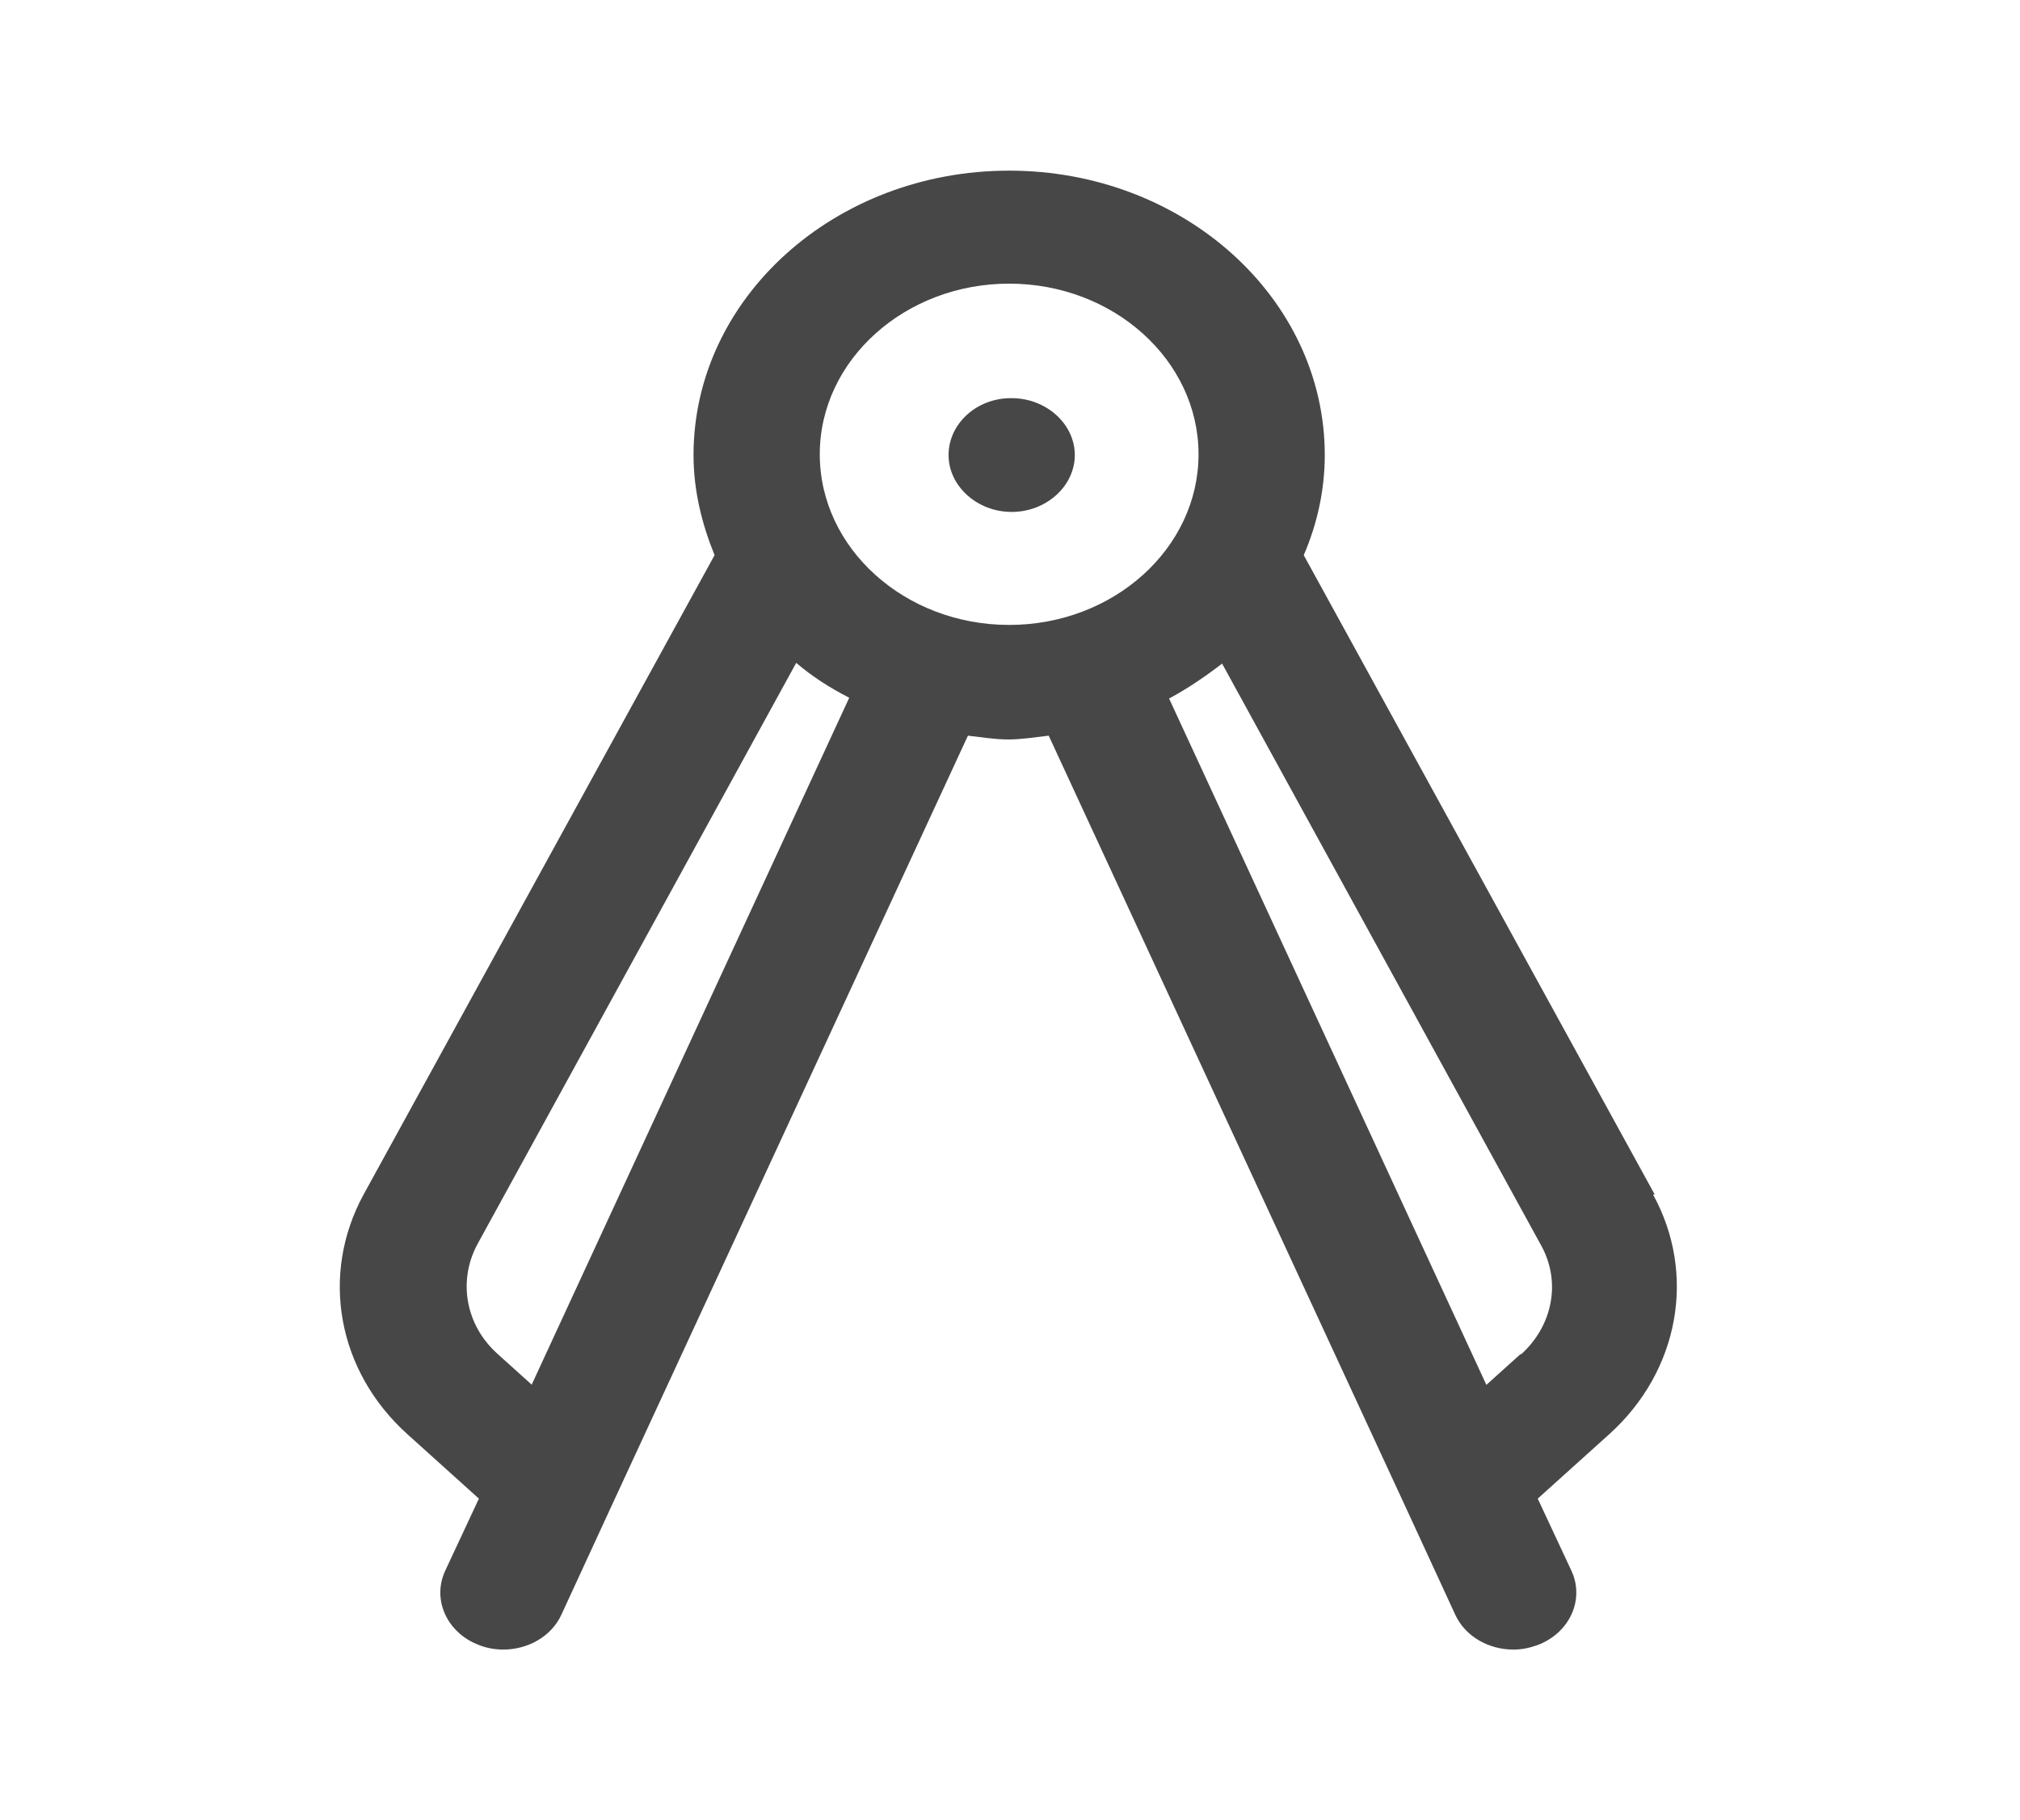 <svg width="111" height="100" viewBox="0 0 111 100" fill="none" xmlns="http://www.w3.org/2000/svg">
<path d="M90.927 65.625L71.641 30.5C72.381 28.792 72.797 26.917 72.797 25C72.797 16.375 65.028 9.375 55.454 9.375C45.88 9.375 38.11 16.375 38.11 25C38.11 26.958 38.572 28.792 39.266 30.5L19.98 65.625C17.575 70.042 18.546 75.333 22.385 78.792L26.316 82.333L24.466 86.292C23.726 87.875 24.559 89.708 26.316 90.375C26.733 90.542 27.195 90.625 27.657 90.625C28.999 90.625 30.294 89.917 30.849 88.708L33.578 82.792L53.188 40.417C53.928 40.5 54.667 40.625 55.407 40.625C56.148 40.625 56.888 40.5 57.627 40.417L77.237 82.792L79.966 88.708C80.521 89.917 81.816 90.625 83.157 90.625C83.62 90.625 84.036 90.542 84.499 90.375C86.256 89.708 87.089 87.875 86.349 86.292L84.499 82.333L88.43 78.792C92.269 75.333 93.24 70 90.835 65.625H90.927ZM29.23 76.083L27.334 74.375C25.576 72.792 25.16 70.375 26.224 68.375L43.752 36.417C44.631 37.167 45.602 37.792 46.666 38.333L29.23 76.042V76.083ZM45.047 24.958C45.047 19.792 49.719 15.583 55.454 15.583C61.189 15.583 65.86 19.792 65.86 24.958C65.86 30.125 61.189 34.333 55.454 34.333C49.719 34.333 45.047 30.125 45.047 24.958ZM83.574 74.375L81.677 76.083L64.241 38.375C65.259 37.833 66.23 37.167 67.155 36.458L84.684 68.417C85.794 70.417 85.331 72.833 83.574 74.417V74.375Z" fill="#474747"/>
<path d="M55.593 21.875H55.546C53.65 21.875 52.124 23.292 52.124 25C52.124 26.708 53.696 28.125 55.593 28.125C57.489 28.125 59.061 26.708 59.061 25C59.061 23.292 57.489 21.875 55.593 21.875Z" fill="#474747"/>
</svg>
